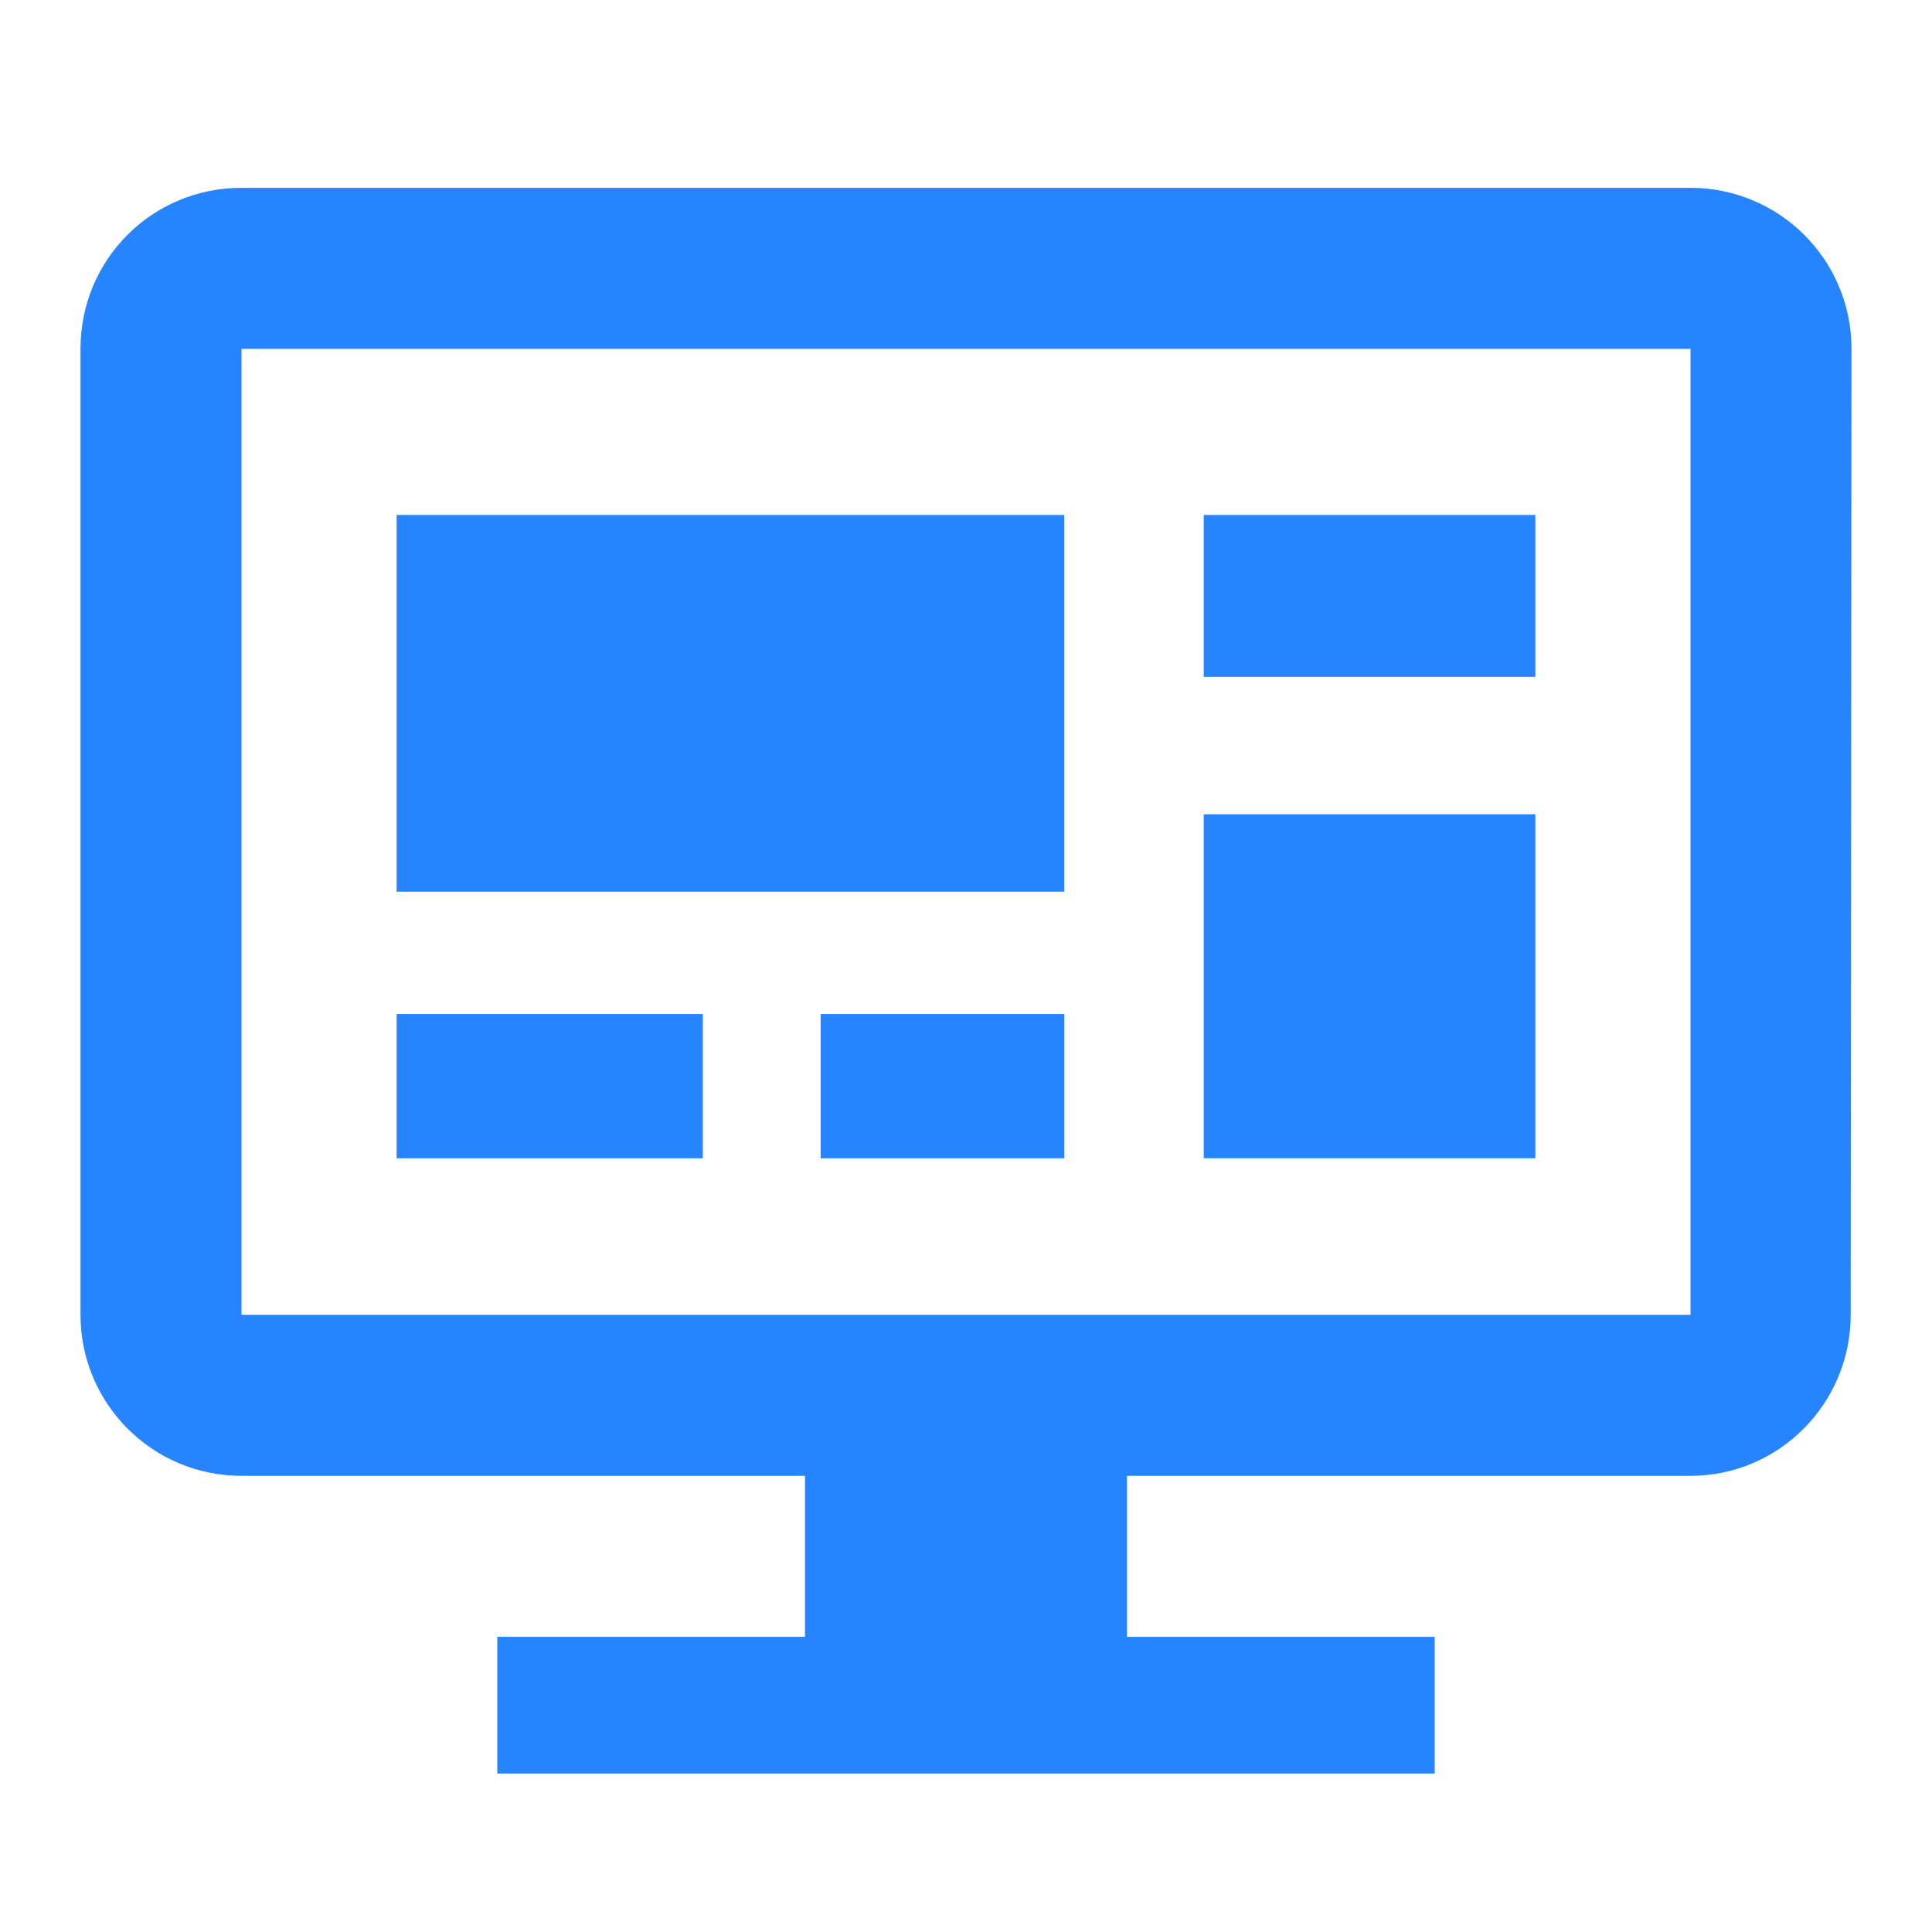 <svg width="36" height="36" viewBox="0 0 36 36" fill="none" xmlns="http://www.w3.org/2000/svg">
<rect x="7.391" y="9.596" width="12.44" height="7.019" fill="#2684FE"/>
<rect x="7.391" y="18.894" width="5.705" height="2.689" fill="#2684FE"/>
<rect x="15.293" y="18.894" width="4.539" height="2.689" fill="#2684FE"/>
<rect x="22.43" y="9.596" width="6.179" height="3.016" fill="#2684FE"/>
<rect x="22.43" y="15.173" width="6.179" height="6.409" fill="#2684FE"/>
<path fill-rule="evenodd" clip-rule="evenodd" d="M4.5 3.5H31.5C33.15 3.5 34.5 4.835 34.5 6.5L34.485 24.5C34.485 26.15 33.15 27.5 31.5 27.5H21V30.5H26.734V33.047H9.266V30.5H15V27.5H4.5C2.835 27.5 1.5 26.15 1.5 24.5V6.5C1.5 4.835 2.835 3.5 4.5 3.5ZM4.5 24.5H31.5V6.5H4.5V24.5Z" fill="#2684FE"/>
</svg>